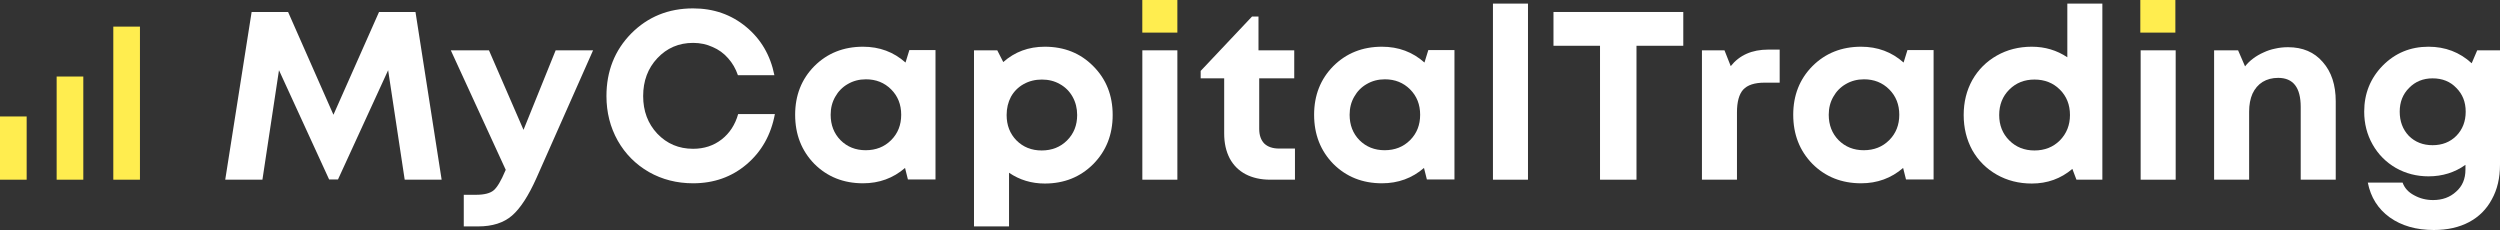 <svg width="250" height="23" viewBox="0 0 250 23" fill="none" xmlns="http://www.w3.org/2000/svg">
<rect x="0" y="0" width="250" height="23" fill="#333333" stroke="none"/>
<path d="M44.164 17.969H40.47L38.814 7.02L33.8 17.945H32.912L27.898 7.02L26.242 17.969H22.523L25.163 1.198H28.809L33.344 11.476L37.903 1.198H41.549L44.164 17.969Z" fill="white"/>
<path d="M55.566 5.032H59.308L53.646 17.802C52.846 19.59 52.031 20.844 51.199 21.563C50.367 22.282 49.24 22.641 47.816 22.641H46.377V19.479H47.6C48.432 19.479 49.024 19.327 49.376 19.023C49.727 18.72 50.111 18.073 50.527 17.083L50.575 16.987L45.081 5.032H48.896L52.351 12.986L55.566 5.032Z" fill="white"/>
<path d="M69.307 18.329C67.691 18.329 66.22 17.953 64.892 17.203C63.565 16.436 62.525 15.39 61.773 14.064C61.021 12.722 60.645 11.237 60.645 9.608C60.645 7.116 61.469 5.032 63.117 3.355C64.78 1.678 66.843 0.839 69.307 0.839C71.354 0.839 73.121 1.454 74.609 2.684C76.097 3.914 77.04 5.527 77.44 7.523H73.793C73.569 6.869 73.241 6.302 72.809 5.822C72.378 5.327 71.858 4.952 71.25 4.696C70.658 4.425 70.01 4.289 69.307 4.289C67.883 4.289 66.692 4.8 65.732 5.822C64.788 6.829 64.316 8.09 64.316 9.608C64.316 11.109 64.788 12.363 65.732 13.369C66.692 14.376 67.883 14.879 69.307 14.879C70.41 14.879 71.362 14.567 72.162 13.944C72.962 13.321 73.513 12.475 73.817 11.405H77.488C77.104 13.481 76.16 15.158 74.657 16.436C73.169 17.698 71.386 18.329 69.307 18.329Z" fill="white"/>
<path d="M90.935 5.008H93.55V17.945H90.791L90.504 16.795C89.32 17.817 87.92 18.329 86.305 18.329C84.353 18.329 82.73 17.682 81.434 16.388C80.155 15.078 79.515 13.441 79.515 11.476C79.515 9.528 80.155 7.907 81.434 6.613C82.73 5.319 84.353 4.672 86.305 4.672C87.952 4.672 89.368 5.199 90.552 6.254L90.935 5.008ZM84.05 14.016C84.721 14.687 85.561 15.022 86.569 15.022C87.592 15.022 88.44 14.687 89.112 14.016C89.784 13.345 90.12 12.499 90.12 11.476C90.12 10.454 89.784 9.608 89.112 8.937C88.44 8.266 87.6 7.931 86.593 7.931C85.921 7.931 85.313 8.09 84.769 8.41C84.242 8.713 83.826 9.137 83.522 9.68C83.218 10.207 83.066 10.806 83.066 11.476C83.066 12.499 83.394 13.345 84.05 14.016Z" fill="white"/>
<path d="M104.477 4.672C106.429 4.672 108.044 5.319 109.324 6.613C110.619 7.907 111.267 9.536 111.267 11.501C111.267 13.465 110.619 15.102 109.324 16.412C108.028 17.706 106.413 18.353 104.477 18.353C103.15 18.353 101.958 17.993 100.903 17.274V22.641H97.4V5.032H99.727L100.327 6.206C101.478 5.183 102.862 4.672 104.477 4.672ZM101.646 14.04C102.318 14.711 103.158 15.046 104.165 15.046C105.189 15.046 106.037 14.711 106.709 14.04C107.38 13.369 107.716 12.523 107.716 11.501C107.716 10.83 107.564 10.223 107.26 9.68C106.957 9.137 106.533 8.713 105.989 8.41C105.461 8.106 104.861 7.955 104.189 7.955C103.518 7.955 102.91 8.106 102.366 8.41C101.822 8.713 101.398 9.137 101.094 9.68C100.807 10.223 100.663 10.83 100.663 11.501C100.663 12.523 100.99 13.369 101.646 14.04Z" fill="white"/>
<path d="M127.912 14.855H129.496V17.969H127.025C126.081 17.969 125.257 17.786 124.554 17.418C123.866 17.051 123.338 16.524 122.97 15.837C122.602 15.134 122.418 14.304 122.418 13.345V7.835H120.067V7.092L125.201 1.654H125.849V5.032H129.424V7.835H125.921V12.89C125.921 13.513 126.089 14 126.425 14.351C126.777 14.687 127.273 14.855 127.912 14.855Z" fill="white"/>
<path d="M142.831 5.008H145.446V17.945H142.687L142.399 16.795C141.216 17.817 139.816 18.329 138.2 18.329C136.249 18.329 134.626 17.682 133.33 16.388C132.05 15.078 131.411 13.441 131.411 11.476C131.411 9.528 132.05 7.907 133.33 6.613C134.626 5.319 136.249 4.672 138.2 4.672C139.848 4.672 141.264 5.199 142.447 6.254L142.831 5.008ZM135.945 14.016C136.617 14.687 137.457 15.022 138.464 15.022C139.488 15.022 140.336 14.687 141.008 14.016C141.679 13.345 142.015 12.499 142.015 11.476C142.015 10.454 141.679 9.608 141.008 8.937C140.336 8.266 139.496 7.931 138.488 7.931C137.817 7.931 137.209 8.09 136.665 8.41C136.137 8.713 135.721 9.137 135.417 9.68C135.113 10.207 134.962 10.806 134.962 11.476C134.962 12.499 135.289 13.345 135.945 14.016Z" fill="white"/>
<path d="M149.295 17.969V0.36H152.798V17.969H149.295Z" fill="white"/>
<path d="M168.328 1.198V4.577H163.649V17.969H160.002V4.577H155.348V1.198H168.328Z" fill="white"/>
<path d="M176.816 4.96H177.967V8.266H176.456C175.464 8.266 174.752 8.498 174.321 8.961C173.905 9.424 173.697 10.183 173.697 11.237V17.969H170.194V5.032H172.449L173.073 6.613C173.953 5.511 175.2 4.96 176.816 4.96Z" fill="white"/>
<path d="M190.744 5.008H193.359V17.945H190.6L190.312 16.795C189.128 17.817 187.729 18.329 186.113 18.329C184.162 18.329 182.538 17.682 181.243 16.388C179.963 15.078 179.323 13.441 179.323 11.476C179.323 9.528 179.963 7.907 181.243 6.613C182.538 5.319 184.162 4.672 186.113 4.672C187.76 4.672 189.176 5.199 190.36 6.254L190.744 5.008ZM183.858 14.016C184.53 14.687 185.369 15.022 186.377 15.022C187.401 15.022 188.248 14.687 188.92 14.016C189.592 13.345 189.928 12.499 189.928 11.476C189.928 10.454 189.592 9.608 188.92 8.937C188.248 8.266 187.409 7.931 186.401 7.931C185.729 7.931 185.121 8.09 184.577 8.41C184.05 8.713 183.634 9.137 183.33 9.68C183.026 10.207 182.874 10.806 182.874 11.476C182.874 12.499 183.202 13.345 183.858 14.016Z" fill="white"/>
<path d="M206.733 0.36H210.236V17.969H207.644L207.237 16.891C206.085 17.865 204.733 18.353 203.182 18.353C201.886 18.353 200.719 18.057 199.679 17.466C198.639 16.875 197.824 16.061 197.232 15.022C196.656 13.968 196.368 12.794 196.368 11.501C196.368 10.207 196.656 9.041 197.232 8.003C197.824 6.964 198.639 6.15 199.679 5.559C200.719 4.968 201.886 4.672 203.182 4.672C204.493 4.672 205.677 5.024 206.733 5.727V0.36ZM200.927 14.04C201.598 14.711 202.438 15.046 203.446 15.046C204.469 15.046 205.317 14.711 205.989 14.04C206.661 13.353 206.997 12.507 206.997 11.501C206.997 10.478 206.661 9.632 205.989 8.961C205.317 8.29 204.469 7.955 203.446 7.955C202.438 7.955 201.598 8.29 200.927 8.961C200.255 9.632 199.919 10.478 199.919 11.501C199.919 12.523 200.255 13.369 200.927 14.04Z" fill="white"/>
<path d="M214.065 17.969V5.032H217.568V17.969H214.065Z" fill="white"/>
<path d="M228.8 4.72C230.271 4.72 231.431 5.215 232.279 6.206C233.142 7.18 233.574 8.49 233.574 10.135V17.969H230.071V10.686C230.071 8.753 229.32 7.787 227.816 7.787C227.224 7.787 226.704 7.923 226.257 8.194C225.825 8.466 225.489 8.857 225.249 9.368C225.025 9.879 224.913 10.478 224.913 11.165V17.969H221.41V5.032H223.809L224.505 6.637C224.745 6.333 225.017 6.07 225.321 5.846C225.641 5.607 225.985 5.407 226.352 5.247C226.72 5.072 227.104 4.944 227.504 4.864C227.92 4.768 228.352 4.72 228.8 4.72Z" fill="white"/>
<path d="M247.721 5.032H250V16.46C250 17.802 249.728 18.959 249.184 19.934C248.656 20.924 247.897 21.683 246.905 22.21C245.913 22.737 244.738 23 243.378 23C241.619 23 240.147 22.577 238.963 21.731C237.796 20.884 237.068 19.726 236.78 18.257H240.259C240.451 18.8 240.835 19.223 241.411 19.526C241.986 19.846 242.618 20.006 243.306 20.006C244.234 20.006 245.002 19.726 245.609 19.167C246.233 18.624 246.545 17.889 246.545 16.963V16.484C245.473 17.25 244.242 17.634 242.85 17.634C241.667 17.634 240.579 17.354 239.587 16.795C238.596 16.22 237.82 15.438 237.26 14.447C236.7 13.457 236.42 12.363 236.42 11.165C236.42 9.36 237.036 7.827 238.268 6.565C239.515 5.303 241.043 4.672 242.85 4.672C244.53 4.672 245.969 5.223 247.169 6.325L247.721 5.032ZM243.258 14.519C244.218 14.519 245.01 14.208 245.633 13.585C246.257 12.946 246.569 12.139 246.569 11.165C246.569 10.207 246.257 9.416 245.633 8.793C245.026 8.154 244.234 7.835 243.258 7.835C242.314 7.835 241.531 8.154 240.907 8.793C240.283 9.416 239.971 10.207 239.971 11.165C239.971 12.139 240.275 12.946 240.883 13.585C241.507 14.208 242.298 14.519 243.258 14.519Z" fill="white"/>
<path d="M114.234 17.969V5.032H117.737V17.969H114.234Z" fill="white"/>
<path d="M114.23 0H117.736V3.261H114.23V0Z" fill="#FFED4F"/>
<path d="M214.032 0H217.537V3.261H214.032V0Z" fill="#FFED4F"/>
<path d="M0 11.646H2.666V17.969H0V11.646Z" fill="#FFED4F"/>
<path d="M5.665 7.653H8.331V17.969H5.665V7.653Z" fill="#FFED4F"/>
<path d="M11.33 2.662H13.995V17.969H11.33V2.662Z" fill="#FFED4F"/>
</svg>
